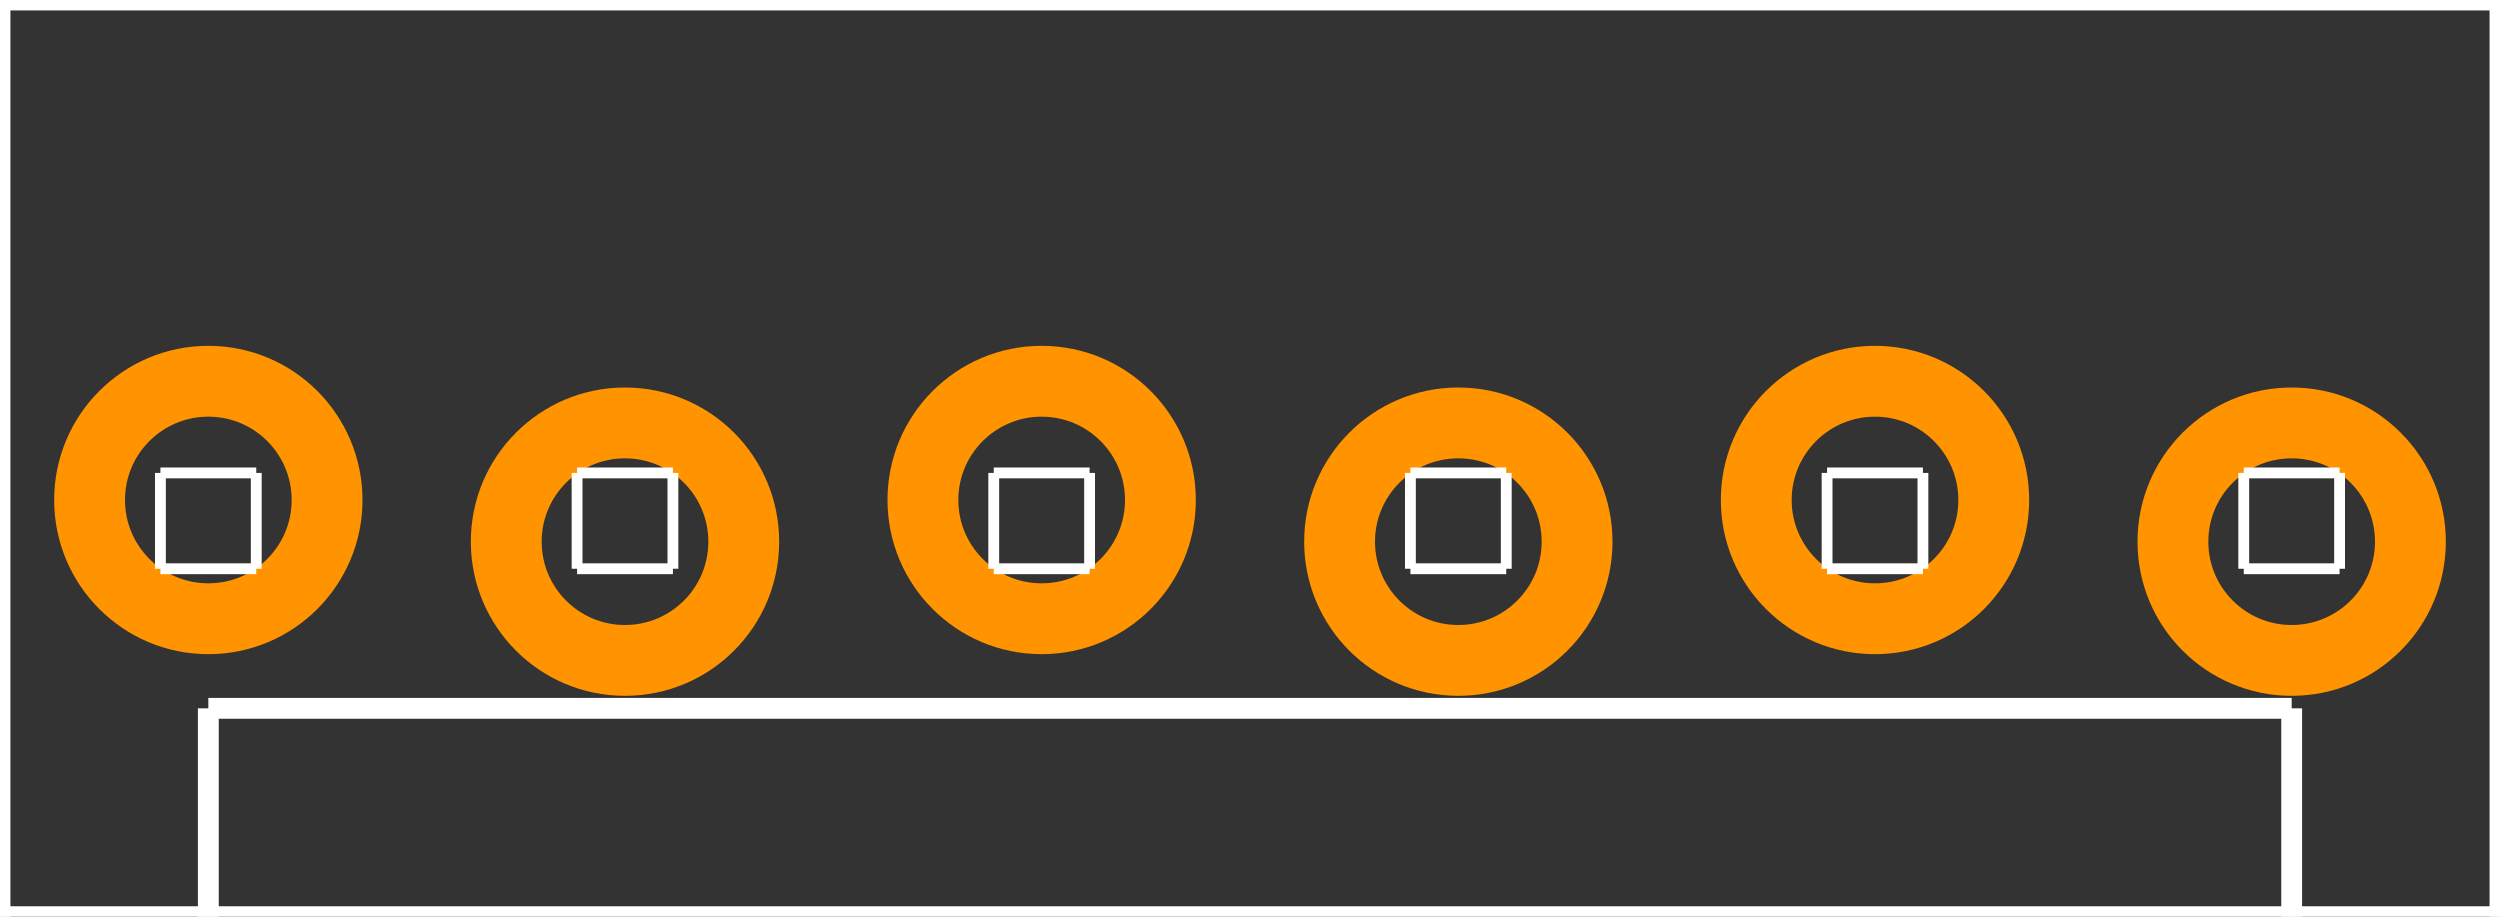 <?xml version="1.0" encoding="UTF-8" standalone="no"?> <svg xmlns:svg="http://www.w3.org/2000/svg" xmlns="http://www.w3.org/2000/svg" version="1.2" baseProfile="tiny" x="0in" y="0in" width="0.6in" height="0.22in" viewBox="0 0 6000 2200" ><rect x="0" y="0" width="6000" height="2200" fill="#333333" stroke="none"/><title>SparkFun.mod</title><desc>Kicad module 'SparkFun-MOLEX-1X6_LOCK' from file 'SparkFun.mod' converted by Fritzing</desc><g id="copper0">
 <g id="copper1">
  <g connectorname="1" id="connector0pin">
   <circle fill="none" cx="500" cy="1200" stroke="#ff9400" r="285" stroke-width="170"/>
  </g>
  <g connectorname="2" id="connector1pin">
   <circle fill="none" cx="1500" cy="1300" stroke="#ff9400" r="285" stroke-width="170"/>
  </g>
  <g connectorname="3" id="connector2pin">
   <circle fill="none" cx="2500" cy="1200" stroke="#ff9400" r="285" stroke-width="170"/>
  </g>
  <g connectorname="4" id="connector3pin">
   <circle fill="none" cx="3500" cy="1300" stroke="#ff9400" r="285" stroke-width="170"/>
  </g>
  <g connectorname="5" id="connector4pin">
   <circle fill="none" cx="4500" cy="1200" stroke="#ff9400" r="285" stroke-width="170"/>
  </g>
  <g connectorname="6" id="connector5pin">
   <circle fill="none" cx="5500" cy="1300" stroke="#ff9400" r="285" stroke-width="170"/>
  </g>
 </g>
</g>
<g id="silkscreen">
 <line fill="none" stroke="white" y1="1365" x1="385" y2="1365" stroke-width="26" x2="615"/>
 <line fill="none" stroke="white" y1="1365" x1="615" y2="1135" stroke-width="26" x2="615"/>
 <line fill="none" stroke="white" y1="1135" x1="385" y2="1135" stroke-width="26" x2="615"/>
 <line fill="none" stroke="white" y1="1365" x1="385" y2="1135" stroke-width="26" x2="385"/>
 <line fill="none" stroke="white" y1="1365" x1="1385" y2="1365" stroke-width="26" x2="1615"/>
 <line fill="none" stroke="white" y1="1365" x1="1615" y2="1135" stroke-width="26" x2="1615"/>
 <line fill="none" stroke="white" y1="1135" x1="1385" y2="1135" stroke-width="26" x2="1615"/>
 <line fill="none" stroke="white" y1="1365" x1="1385" y2="1135" stroke-width="26" x2="1385"/>
 <line fill="none" stroke="white" y1="1365" x1="2385" y2="1365" stroke-width="26" x2="2615"/>
 <line fill="none" stroke="white" y1="1365" x1="2615" y2="1135" stroke-width="26" x2="2615"/>
 <line fill="none" stroke="white" y1="1135" x1="2385" y2="1135" stroke-width="26" x2="2615"/>
 <line fill="none" stroke="white" y1="1365" x1="2385" y2="1135" stroke-width="26" x2="2385"/>
 <line fill="none" stroke="white" y1="1365" x1="3385" y2="1365" stroke-width="26" x2="3615"/>
 <line fill="none" stroke="white" y1="1365" x1="3615" y2="1135" stroke-width="26" x2="3615"/>
 <line fill="none" stroke="white" y1="1135" x1="3385" y2="1135" stroke-width="26" x2="3615"/>
 <line fill="none" stroke="white" y1="1365" x1="3385" y2="1135" stroke-width="26" x2="3385"/>
 <line fill="none" stroke="white" y1="1365" x1="4385" y2="1365" stroke-width="26" x2="4615"/>
 <line fill="none" stroke="white" y1="1365" x1="4615" y2="1135" stroke-width="26" x2="4615"/>
 <line fill="none" stroke="white" y1="1135" x1="4385" y2="1135" stroke-width="26" x2="4615"/>
 <line fill="none" stroke="white" y1="1365" x1="4385" y2="1135" stroke-width="26" x2="4385"/>
 <line fill="none" stroke="white" y1="1365" x1="5385" y2="1365" stroke-width="26" x2="5615"/>
 <line fill="none" stroke="white" y1="1365" x1="5615" y2="1135" stroke-width="26" x2="5615"/>
 <line fill="none" stroke="white" y1="1135" x1="5385" y2="1135" stroke-width="26" x2="5615"/>
 <line fill="none" stroke="white" y1="1365" x1="5385" y2="1135" stroke-width="26" x2="5385"/>
 <line fill="none" stroke="white" y1="0" x1="0" y2="2200" stroke-width="50" x2="0"/>
 <line fill="none" stroke="white" y1="0" x1="6000" y2="2200" stroke-width="50" x2="6000"/>
 <line fill="none" stroke="white" y1="0" x1="6000" y2="0" stroke-width="50" x2="0"/>
 <line fill="none" stroke="white" y1="2200" x1="6000" y2="2200" stroke-width="50" x2="5500"/>
 <line fill="none" stroke="white" y1="2200" x1="5500" y2="2200" stroke-width="50" x2="500"/>
 <line fill="none" stroke="white" y1="2200" x1="500" y2="2200" stroke-width="50" x2="0"/>
 <line fill="none" stroke="white" y1="2200" x1="500" y2="1700" stroke-width="50" x2="500"/>
 <line fill="none" stroke="white" y1="1700" x1="500" y2="1700" stroke-width="50" x2="5500"/>
 <line fill="none" stroke="white" y1="1700" x1="5500" y2="2200" stroke-width="50" x2="5500"/>
</g>
</svg>